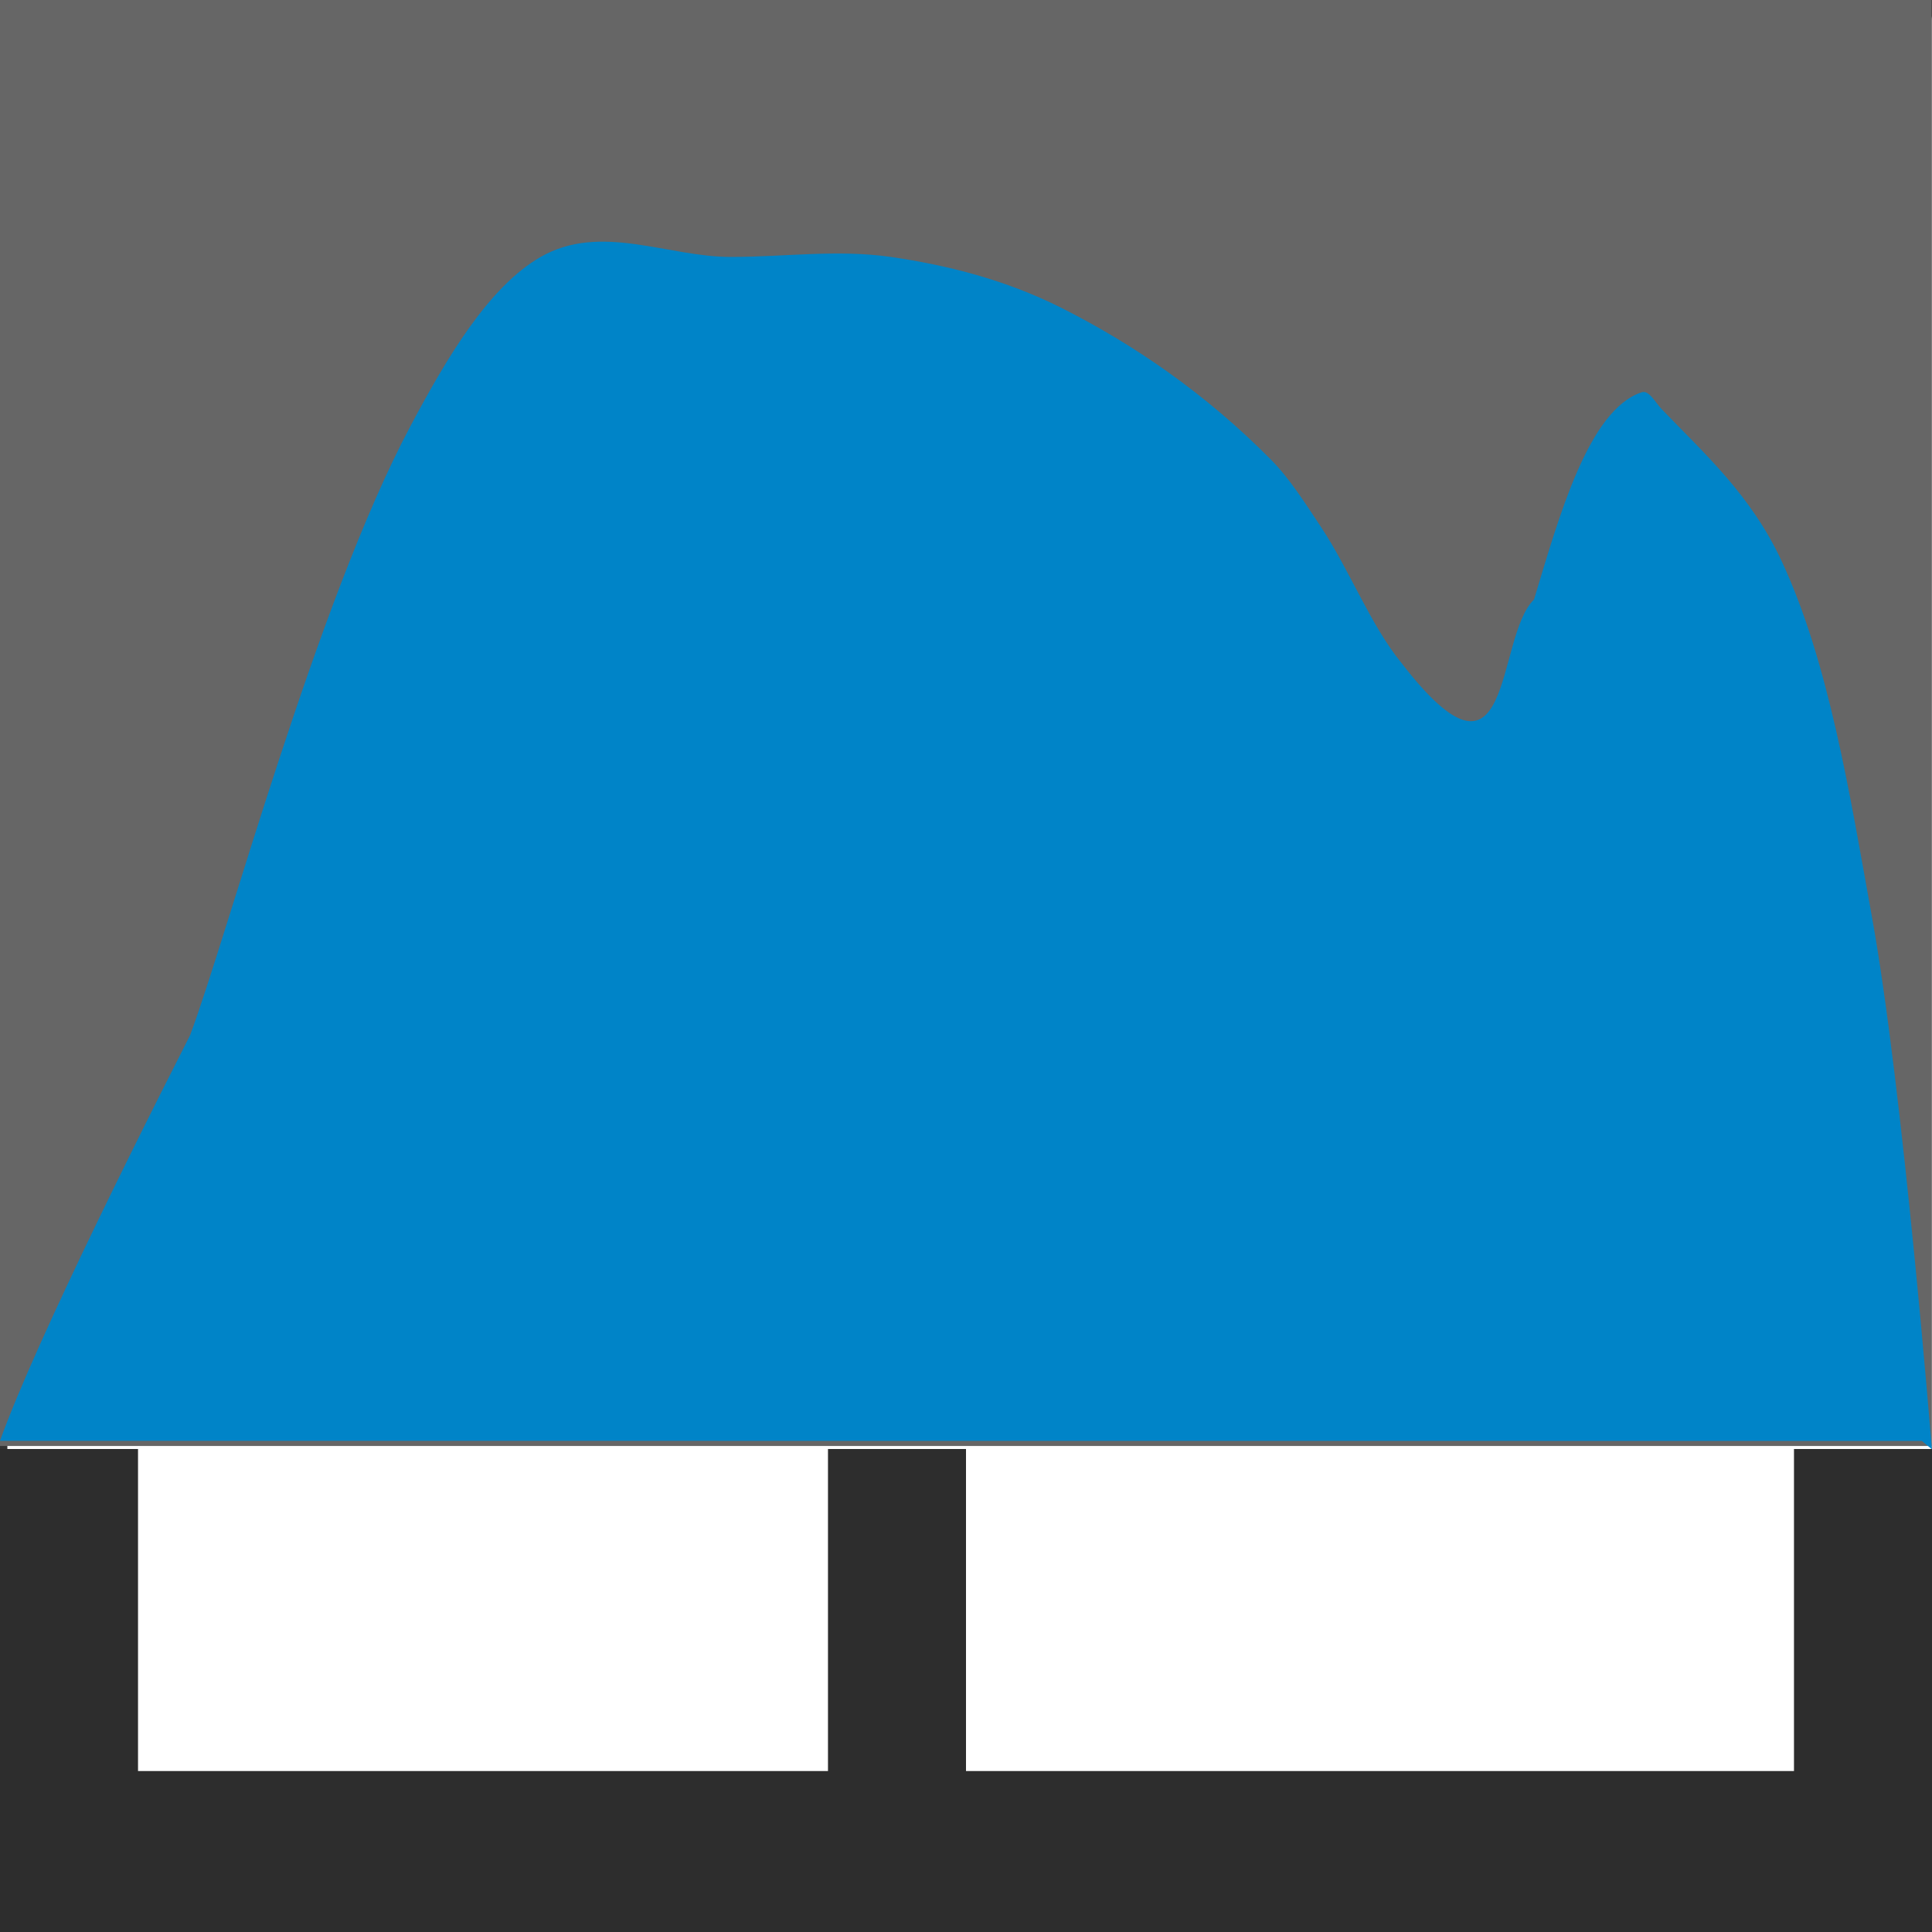 <?xml version="1.0" encoding="UTF-8" standalone="no"?>
<!-- Created with Inkscape (http://www.inkscape.org/) -->

<svg
   xmlns:dc="http://purl.org/dc/elements/1.1/"
   xmlns:cc="http://creativecommons.org/ns#"
   xmlns:rdf="http://www.w3.org/1999/02/22-rdf-syntax-ns#"
   xmlns:svg="http://www.w3.org/2000/svg"
   xmlns="http://www.w3.org/2000/svg"
   xmlns:sodipodi="http://sodipodi.sourceforge.net/DTD/sodipodi-0.dtd"
   xmlns:inkscape="http://www.inkscape.org/namespaces/inkscape"
   width="16"
   height="16"
   viewBox="0 0 16 16"
   id="svg30571"
   version="1.1"
   inkscape:version="0.92.2 5c3e80d, 2017-08-06"
   sodipodi:docname="gimp-histogram-logarithmic.svg">
  <rect x="0" y="0" width="16" height="16" fill="#333333" stroke="none"/>
  <defs
     id="defs30573" />
  <sodipodi:namedview
     id="base"
     pagecolor="#ffffff"
     bordercolor="#666666"
     borderopacity="1.0"
     inkscape:pageopacity="0.0"
     inkscape:pageshadow="2"
     inkscape:zoom="13.403878"
     inkscape:cx="-15.166359"
     inkscape:cy="10.104137"
     inkscape:document-units="px"
     inkscape:current-layer="layer1"
     showgrid="false"
     units="px"
     inkscape:snap-page="true"
     inkscape:snap-bbox="true"
     inkscape:bbox-paths="true"
     inkscape:bbox-nodes="true"
     inkscape:snap-bbox-edge-midpoints="true"
     inkscape:snap-bbox-midpoints="true"
     inkscape:object-paths="true"
     inkscape:snap-intersection-paths="true"
     inkscape:object-nodes="true"
     inkscape:snap-smooth-nodes="true"
     inkscape:snap-midpoints="true"
     inkscape:snap-object-midpoints="true"
     inkscape:snap-center="true"
     inkscape:snap-text-baseline="true"
     showborder="false"
     inkscape:window-width="1280"
     inkscape:window-height="755"
     inkscape:window-x="0"
     inkscape:window-y="1"
     inkscape:window-maximized="1"
     inkscape:snap-global="false"
     showguides="false" />
  <g
     inkscape:label="Layer 1"
     inkscape:groupmode="layer"
     id="layer1"
     transform="translate(0,-1036.362)">
    <g
       id="g4291">
      <g
         transform="matrix(0.996,0,0,1,0.061,-0.025)"
         id="g3993">
        <g
           id="g10052">
          <g
             id="g3964">
            <rect
               style="opacity:1;fill:#ffffff;fill-opacity:1;stroke:#ffffff;stroke-width:0.39;stroke-linecap:square;stroke-linejoin:round;stroke-miterlimit:4;stroke-dasharray:none;stroke-dashoffset:0;stroke-opacity:1"
               id="rect3944"
               width="15.61"
               height="15.61"
               x="-15.805"
               y="-1052.167"
               transform="scale(-1)" />
            <g
               id="g4166"
               transform="matrix(1,0,0,1.002,0,-1.361)">
              <g
                 transform="matrix(1,0,0,1.12,-2.285,-125.613)"
                 id="g4096">
                <g
                   id="g4040">
                  <g
                     transform="matrix(1.204,0,0,1,-0.465,0)"
                     id="g4133" />
                </g>
              </g>
              <g
                 transform="translate(-1.013,2.167)"
                 id="g4155" />
            </g>
          </g>
        </g>
        <rect
           y="1036.362"
           x="-0.062"
           height="12"
           width="16.062"
           id="rect3966-7"
           style="opacity:1;fill:#666666;fill-opacity:1;stroke:none;stroke-width:0.65;stroke-linecap:square;stroke-linejoin:round;stroke-miterlimit:4;stroke-dasharray:none;stroke-dashoffset:0;stroke-opacity:1" />
      </g>
      <path
         inkscape:connector-curvature="0"
         id="rect5422-9"
         d="m 0,1048.362 v 2.667 1.333 h 16 v -1.333 -2.667 h -1.143 v 2.667 H 8 v -2.667 H 6.857 v 2.667 H 1.143 v -2.667 z"
         style="fill:#2d2d2d;stroke-width:1.234" />
      <path
         style="fill:#0084c8;stroke-width:1.724"
         sodipodi:nodetypes="ccaaaaaaaccaaaaccc"
         inkscape:connector-curvature="0"
         id="path5449-8-5"
         d="m 0,1048.294 c 0.598,-1.667 3.723,-7.436 1.575,-3.361 0.305,-0.811 1.045,-3.577 1.824,-5.042 0.303,-0.57 0.649,-1.154 1.078,-1.401 0.497,-0.285 1.05,0 1.575,0 0.442,0 0.886,-0.064 1.326,0 0.475,0.069 0.952,0.191 1.409,0.42 0.605,0.305 1.199,0.713 1.741,1.261 0.152,0.154 0.283,0.361 0.415,0.56 0.233,0.352 0.41,0.812 0.663,1.121 0.937,1.215 0.771,-0.208 1.098,-0.525 0.205,-0.677 0.449,-1.57 0.891,-1.716 0.061,-0.022 0.113,0.084 0.166,0.139 0.353,0.368 0.739,0.71 0.995,1.261 0.39,0.839 0.562,1.921 0.746,2.941 0.259,1.432 0.497,4.412 0.497,4.412 l -0.083,-0.069 z" />
    </g>
  </g>
</svg>
